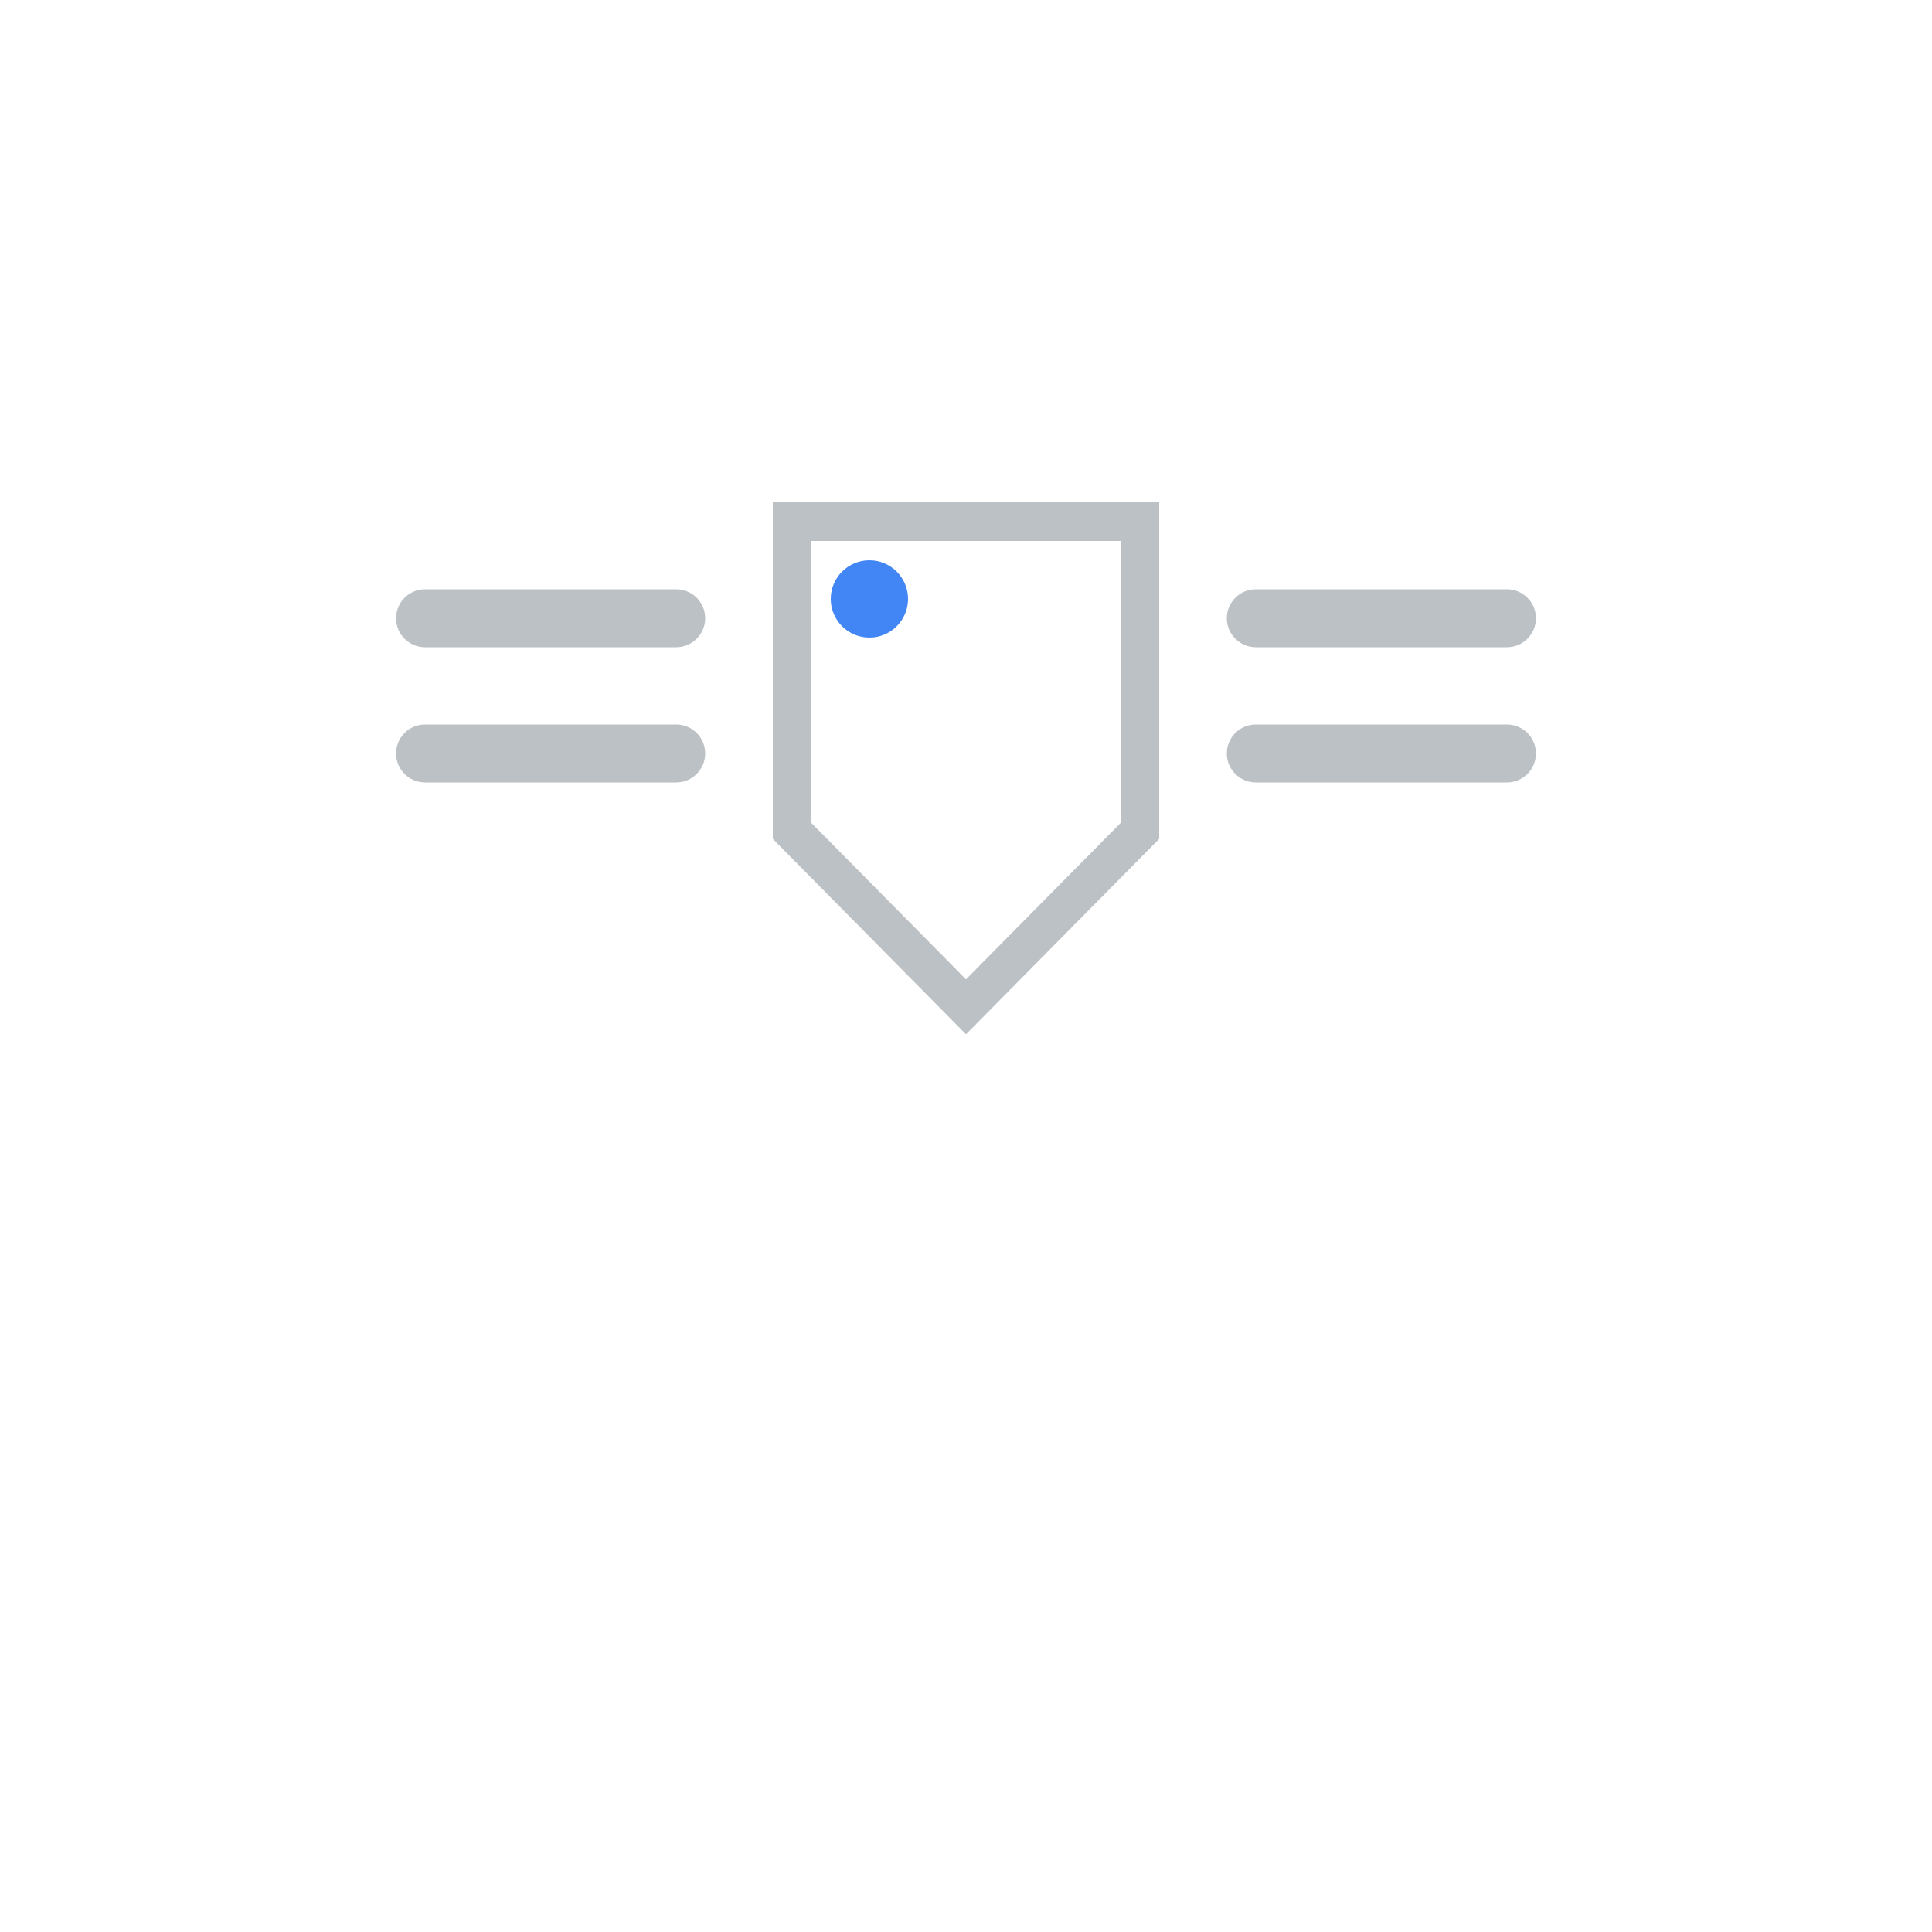 <svg width="100" height="100" viewBox="0 0 100 100" fill="none" xmlns="http://www.w3.org/2000/svg">
<g clip-path="url(#clip0_1_227)">
<g filter="url(#filter0_d_1_227)">
<path d="M80 8H20C14.477 8 10 12.477 10 18V78C10 83.523 14.477 88 20 88H80C85.523 88 90 83.523 90 78V18C90 12.477 85.523 8 80 8Z" fill="white"/>
<path fill-rule="evenodd" clip-rule="evenodd" d="M22 29H35C35.552 29 36 29.448 36 30C36 30.552 35.552 31 35 31H22C21.448 31 21 30.552 21 30C21 29.448 21.448 29 22 29Z" fill="#BCC1C5" stroke="#BCC1C5"/>
<path fill-rule="evenodd" clip-rule="evenodd" d="M22 36H35C35.552 36 36 36.448 36 37C36 37.552 35.552 38 35 38H22C21.448 38 21 37.552 21 37C21 36.448 21.448 36 22 36Z" fill="#BCC1C5" stroke="#BCC1C5"/>
<path fill-rule="evenodd" clip-rule="evenodd" d="M65 29H78C78.552 29 79 29.448 79 30C79 30.552 78.552 31 78 31H65C64.448 31 64 30.552 64 30C64 29.448 64.448 29 65 29Z" fill="#BCC1C5" stroke="#BCC1C5"/>
<path fill-rule="evenodd" clip-rule="evenodd" d="M65 36H78C78.552 36 79 36.448 79 37C79 37.552 78.552 38 78 38H65C64.448 38 64 37.552 64 37C64 36.448 64.448 36 65 36Z" fill="#BCC1C5" stroke="#BCC1C5"/>
<path fill-rule="evenodd" clip-rule="evenodd" d="M41 25H59V41.011L50 50.112L41 41.011V25Z" stroke="#BCC1C5" stroke-width="2"/>
<path d="M45 31C46.105 31 47 30.105 47 29C47 27.895 46.105 27 45 27C43.895 27 43 27.895 43 29C43 30.105 43.895 31 45 31Z" fill="#4285F4"/>
</g>
</g>
<defs>
<filter id="filter0_d_1_227" x="0" y="0" width="100" height="100" filterUnits="userSpaceOnUse" color-interpolation-filters="sRGB">
<feFlood flood-opacity="0" result="BackgroundImageFix"/>
<feColorMatrix in="SourceAlpha" type="matrix" values="0 0 0 0 0 0 0 0 0 0 0 0 0 0 0 0 0 0 127 0" result="hardAlpha"/>
<feOffset dy="2"/>
<feGaussianBlur stdDeviation="5"/>
<feColorMatrix type="matrix" values="0 0 0 0 0 0 0 0 0 0 0 0 0 0 0 0 0 0 0.5 0"/>
<feBlend mode="normal" in2="BackgroundImageFix" result="effect1_dropShadow_1_227"/>
<feBlend mode="normal" in="SourceGraphic" in2="effect1_dropShadow_1_227" result="shape"/>
</filter>
<clipPath id="clip0_1_227">
<rect width="100" height="100" fill="white"/>
</clipPath>
</defs>
</svg>
